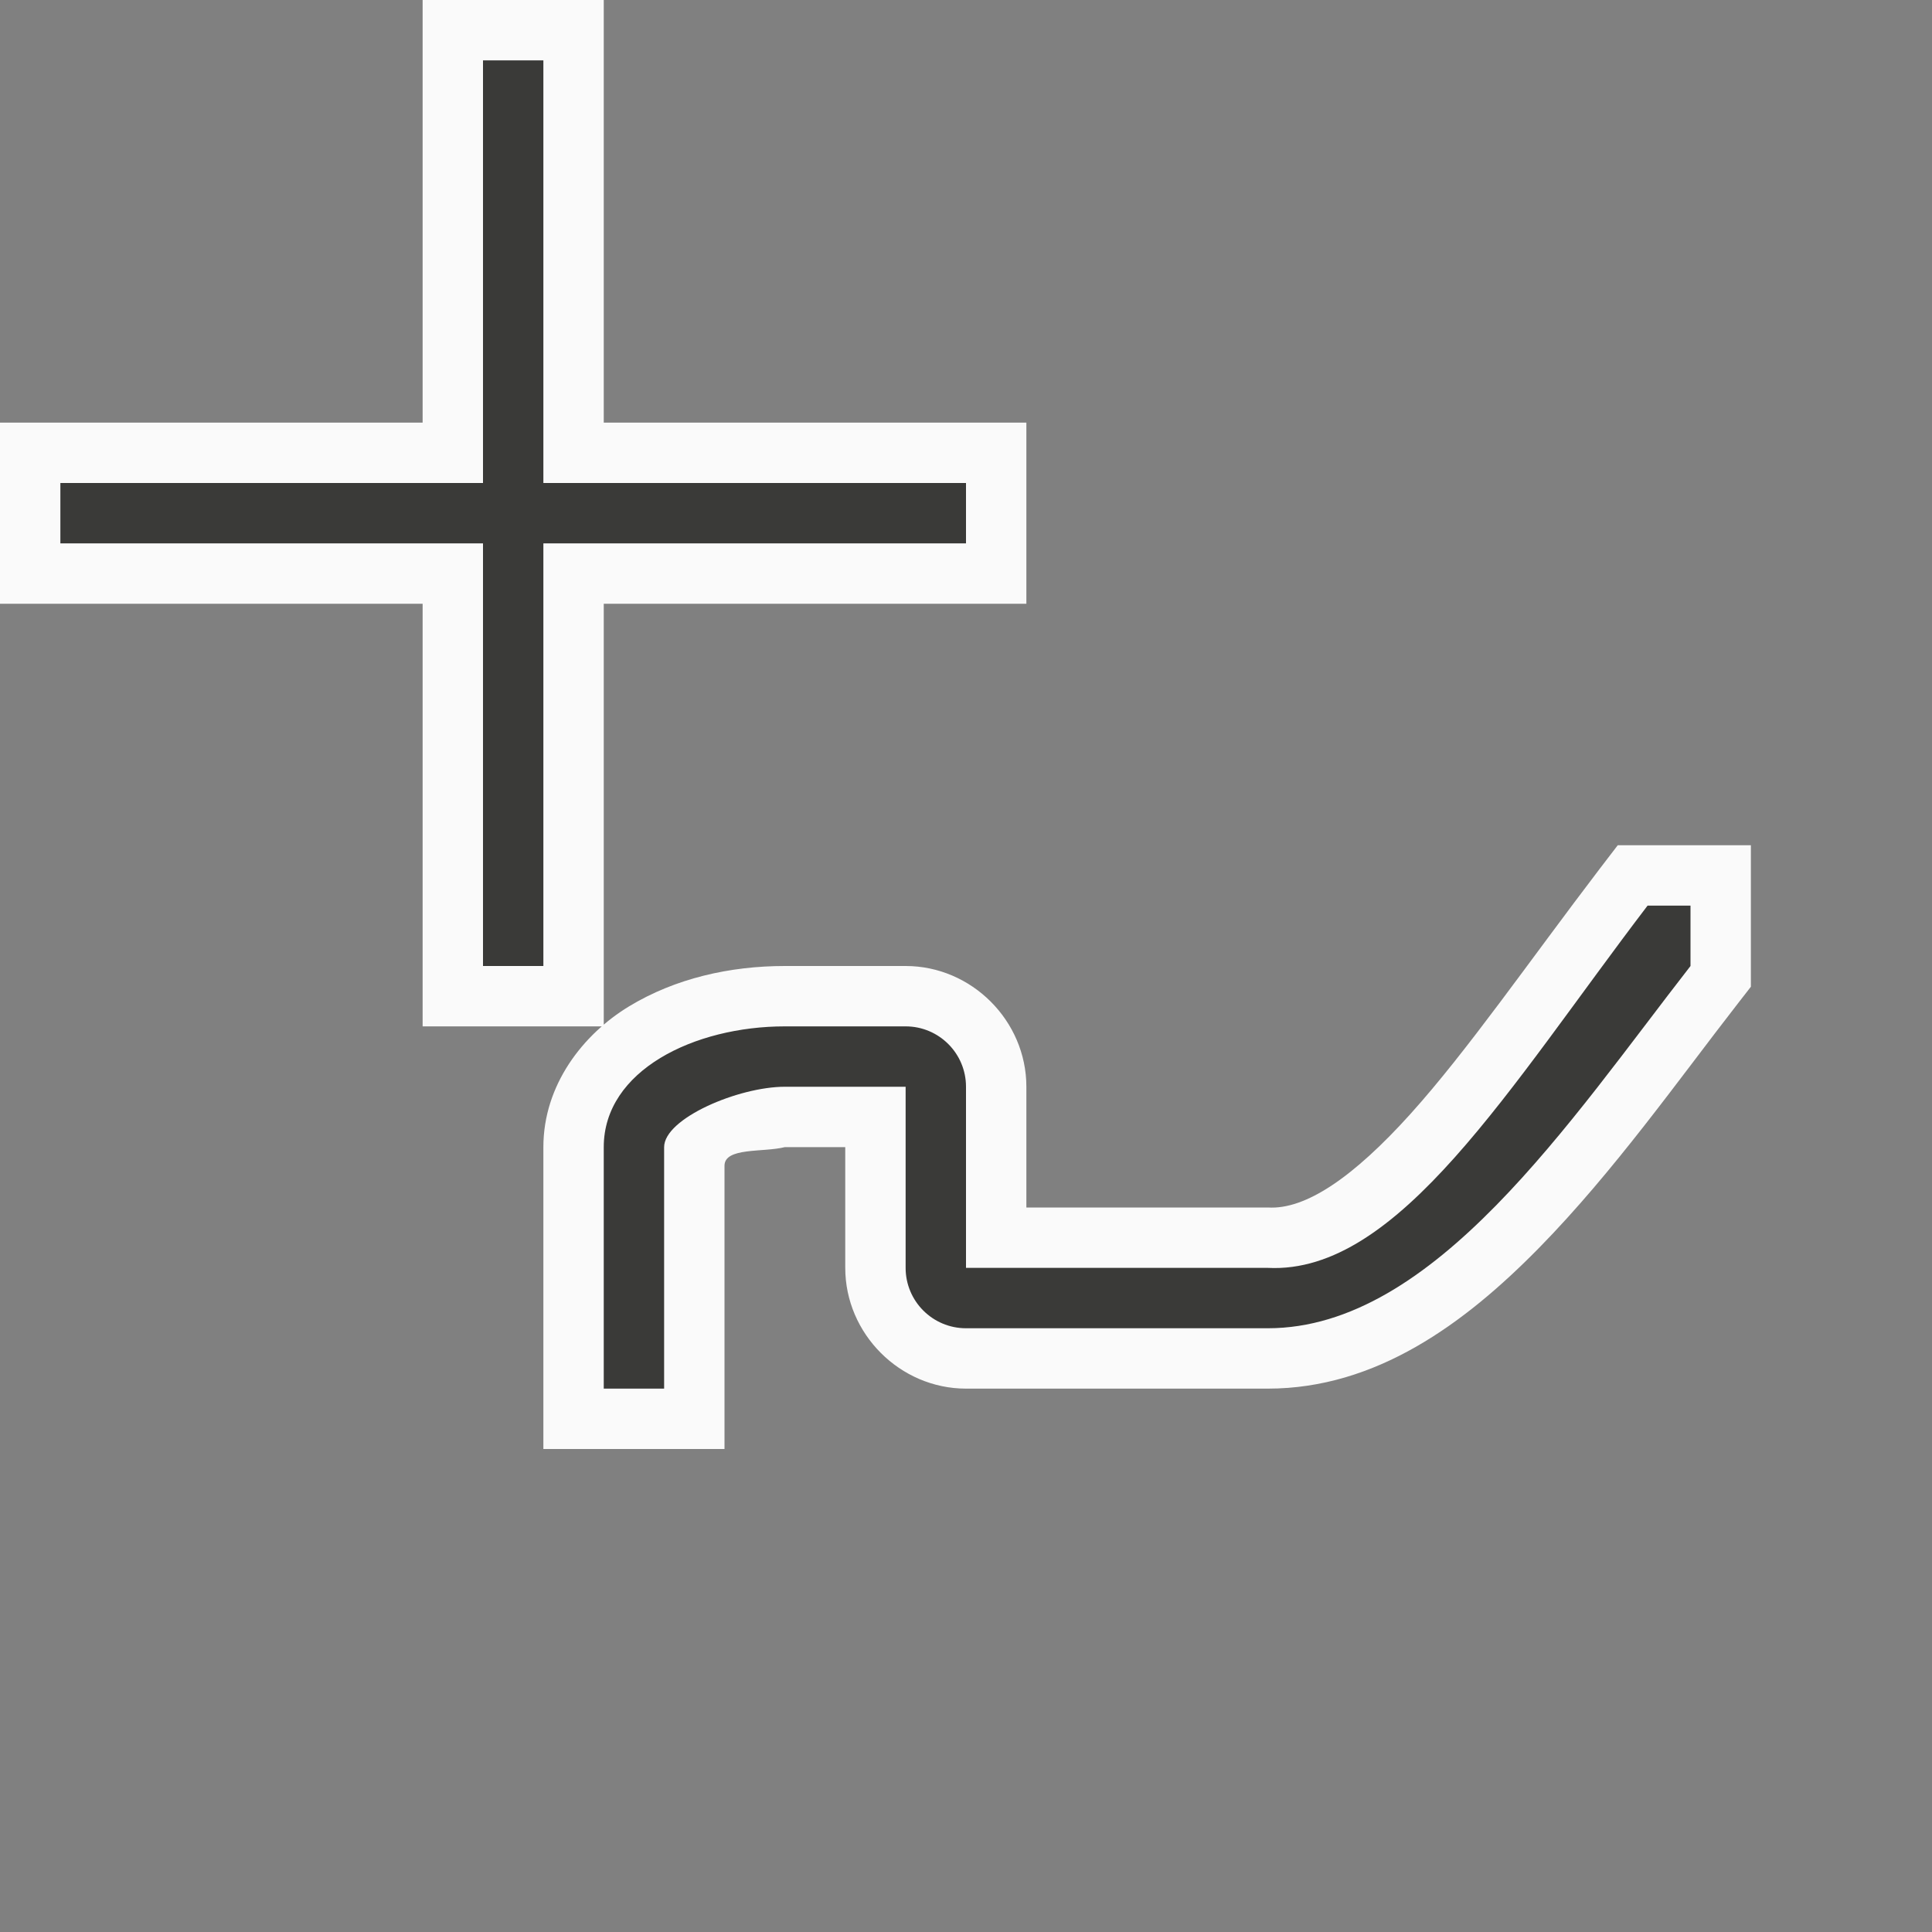 <svg height="32" viewBox="0 0 32 32" width="32" xmlns="http://www.w3.org/2000/svg"><rect x="0" y="0" width="32" height="32" fill="#808080" stroke="none"/><g transform="matrix(.125 0 0 .125 13.25 9.875)"><path d="m-50-79v8 48h-56v24h56v56h24v-56h56v-24h-56v-56zm158.359 112-2.406 3.141c-9.308 12.204-17.54 24.128-25.094 32.5-7.554 8.372-13.879 12.671-18.859 12.359h-32v-16c0-8.742-7.258-16-16-16h-16c-7.289 0-14.523 1.637-20.641 5.344-6.117 3.707-11.359 10.42-11.359 18.656v40h24v-37.531c0-2.469 5.109-1.746 8-2.469h8v16c0 8.742 7.258 16 16 16h40c14.332 0 26.06-8.583 35.969-18.688 9.908-10.104 18.512-22.331 26.344-32.391l1.688-2.172v-18.75z" fill="#fafafa"/><path d="m-42-71v56h-56v8h56v56h8v-56h56v-8h-56v-56zm154.312 112c-18.305 24-32.978 48.867-50.312 48h-40v-24c0-4.418-3.582-8-8-8h-16c-11.988 0-24 5.823-24 16v32h8v-32c0-3.809 9.86-8 16-8h16v24c0 4.418 3.582 8 8 8h40c22.014 0 40-27.449 56-48v-8z" fill="#3a3a38"/></g></svg>